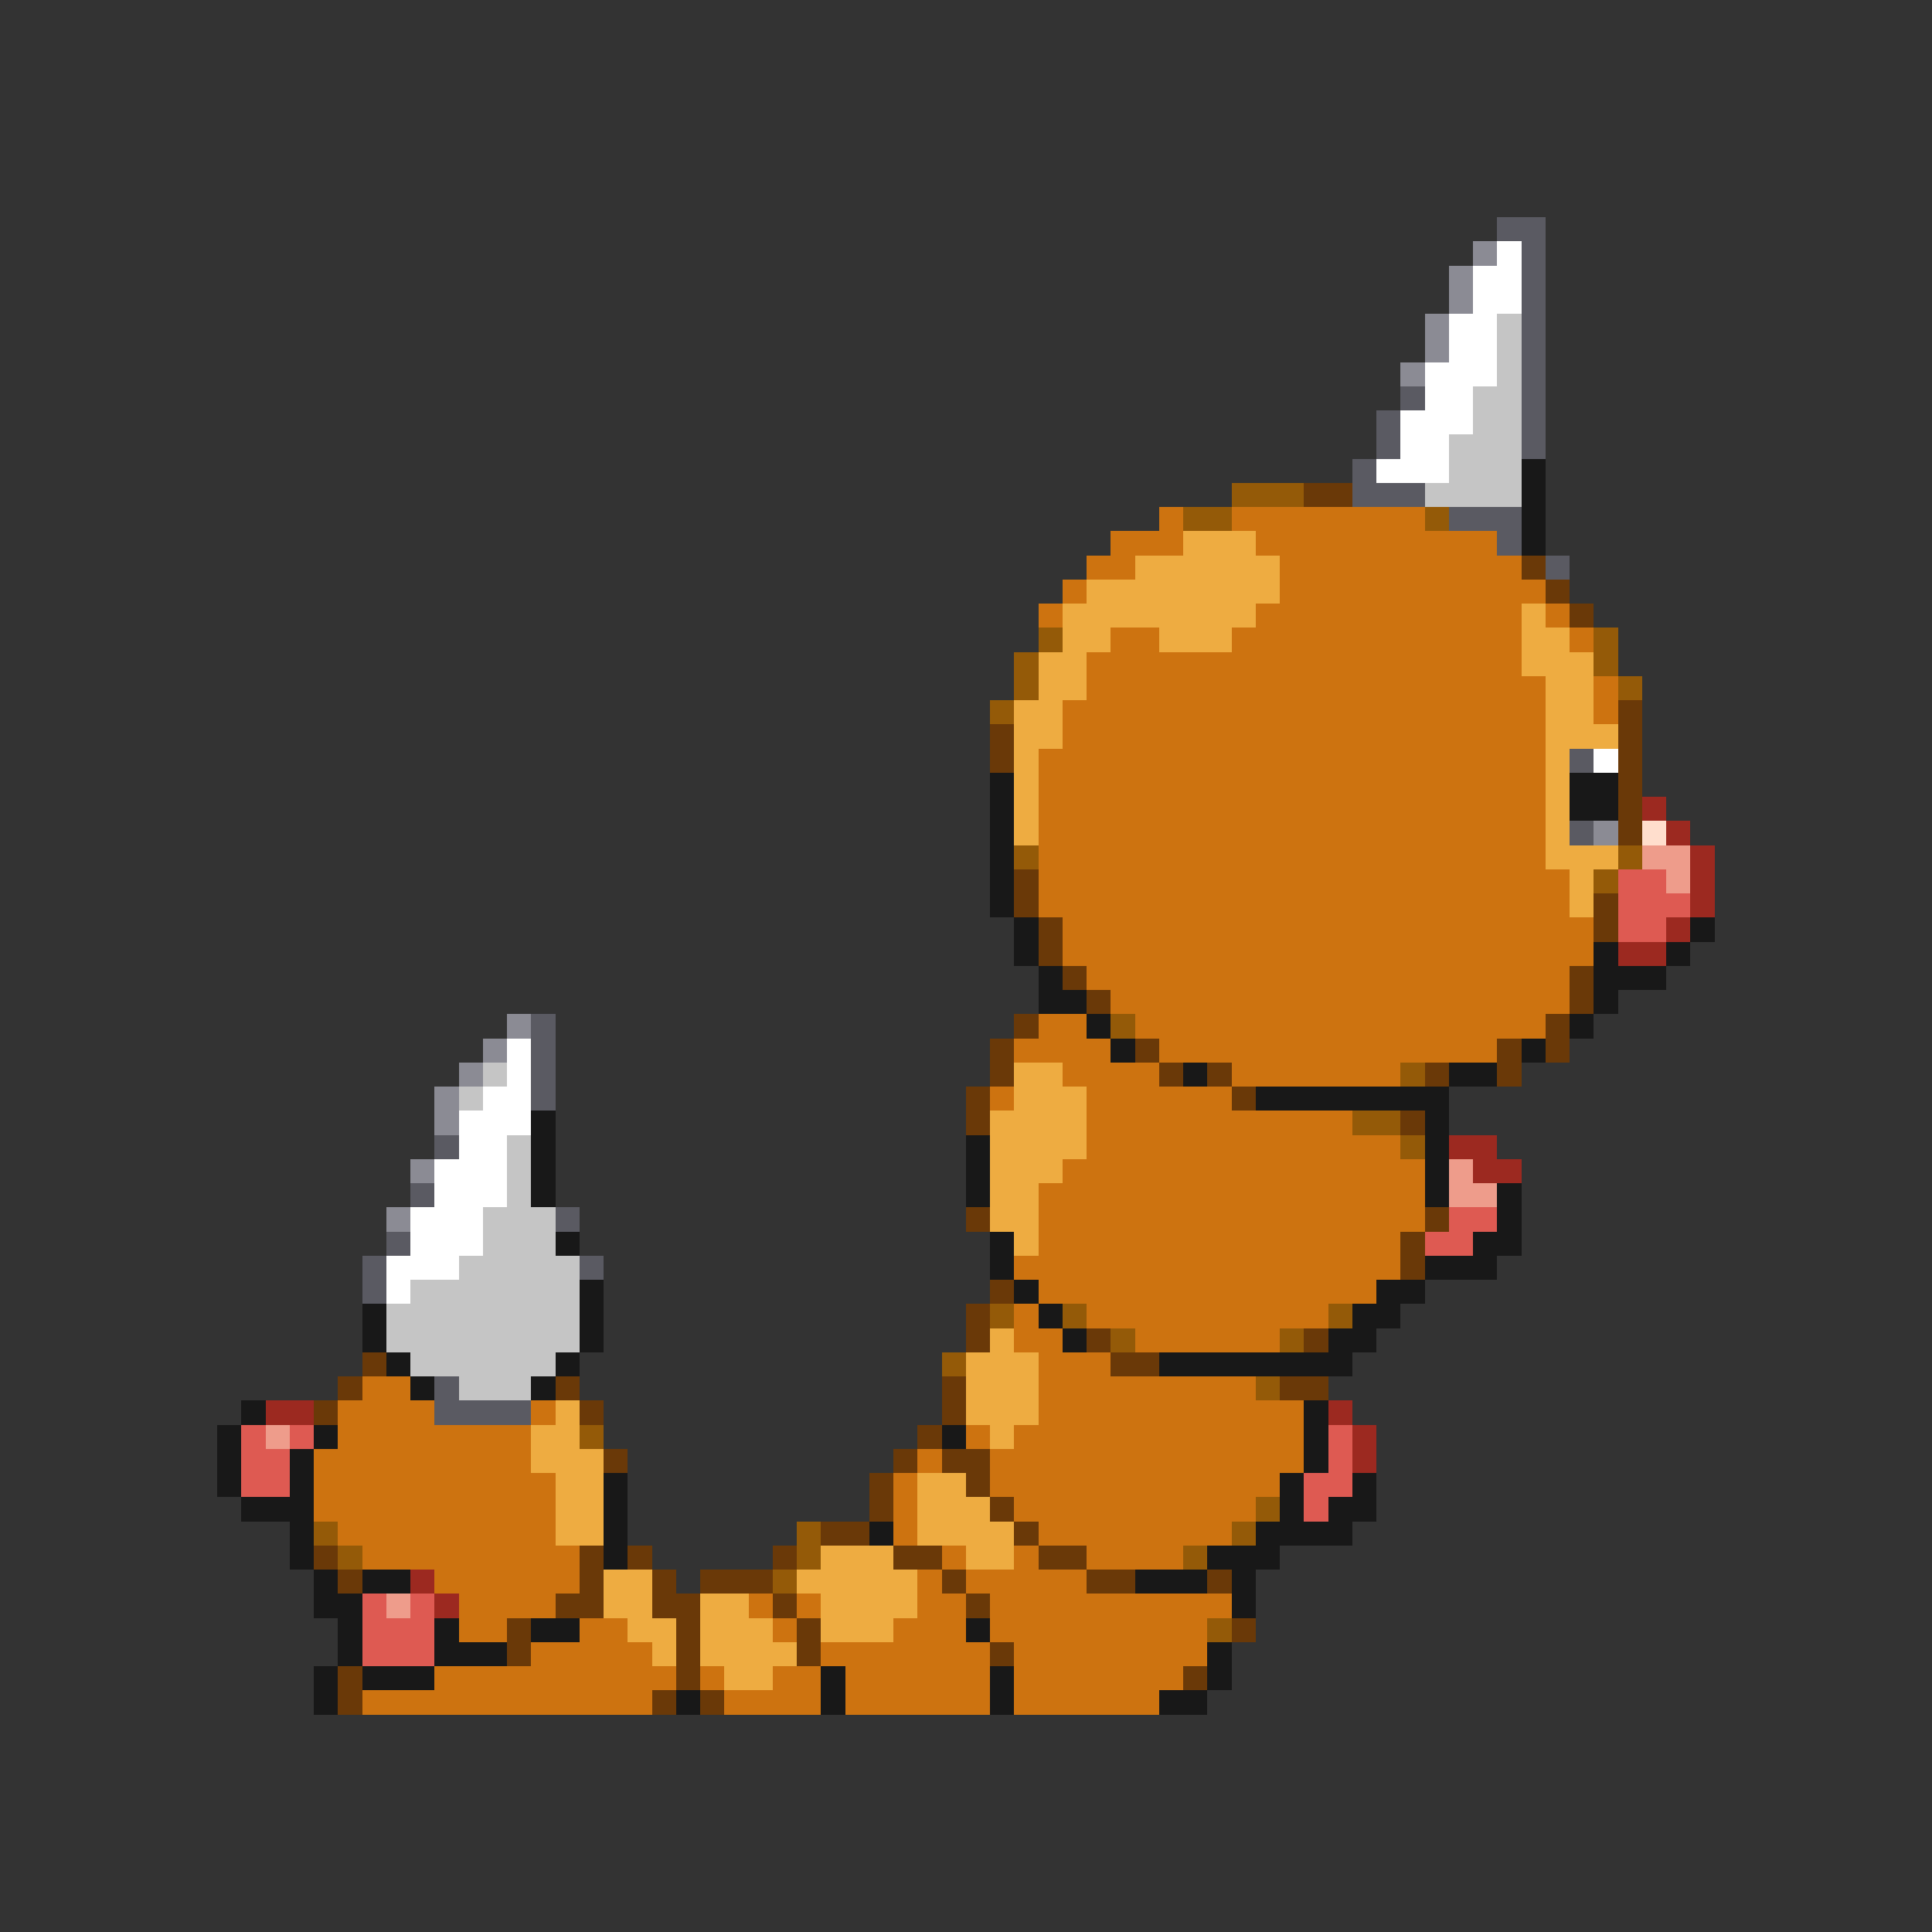 <svg xmlns="http://www.w3.org/2000/svg" viewBox="0 -0.5 80 80" shape-rendering="crispEdges">
<rect x="0" y="-0.5" width="80" height="80" fill="#333333" stroke="none"/>
<path stroke="#5a5a62" d="M62 9h2M63 10h1M63 11h1M63 12h1M63 13h1M63 14h1M63 15h1M58 16h1M63 16h1M57 17h1M63 17h1M57 18h1M63 18h1M56 19h1M56 20h3M60 21h3M62 22h1M64 23h1M65 31h1M65 34h1M22 42h1M22 43h1M22 44h1M22 45h1M18 47h1M17 49h1M23 50h1M16 51h1M15 52h1M24 52h1M15 53h1M18 57h1M18 58h4" />
<path stroke="#8b8b94" d="M61 10h1M60 11h1M60 12h1M59 13h1M59 14h1M58 15h1M66 34h1M21 42h1M20 43h1M19 44h1M18 45h1M18 46h1M17 48h1M16 50h1" />
<path stroke="#ffffff" d="M62 10h1M61 11h2M61 12h2M60 13h2M60 14h2M59 15h3M59 16h2M58 17h3M58 18h2M57 19h3M66 31h1M21 43h1M21 44h1M20 45h2M19 46h3M19 47h2M18 48h3M18 49h3M17 50h3M17 51h3M16 52h3M16 53h1" />
<path stroke="#c5c5c5" d="M62 13h1M62 14h1M62 15h1M61 16h2M61 17h2M60 18h3M60 19h3M59 20h4M20 44h1M19 45h1M21 47h1M21 48h1M21 49h1M20 50h3M20 51h3M19 52h5M17 53h7M16 54h8M16 55h8M17 56h6M19 57h3" />
<path stroke="#181818" d="M63 19h1M63 20h1M63 21h1M63 22h1M41 32h1M65 32h2M41 33h1M65 33h2M41 34h1M41 35h1M41 36h1M41 37h1M42 38h1M70 38h1M42 39h1M66 39h1M69 39h1M43 40h1M66 40h3M43 41h2M66 41h1M45 42h1M65 42h1M46 43h1M63 43h1M49 44h1M60 44h2M52 45h8M22 46h1M59 46h1M22 47h1M40 47h1M59 47h1M22 48h1M40 48h1M59 48h1M22 49h1M40 49h1M59 49h1M62 49h1M62 50h1M23 51h1M41 51h1M61 51h2M41 52h1M59 52h3M24 53h1M42 53h1M57 53h2M15 54h1M24 54h1M43 54h1M56 54h2M15 55h1M24 55h1M44 55h1M55 55h2M16 56h1M23 56h1M48 56h8M17 57h1M22 57h1M10 58h1M54 58h1M9 59h1M13 59h1M39 59h1M54 59h1M9 60h1M12 60h1M54 60h1M9 61h1M12 61h1M25 61h1M53 61h1M56 61h1M10 62h3M25 62h1M53 62h1M55 62h2M12 63h1M25 63h1M36 63h1M52 63h4M12 64h1M25 64h1M50 64h3M13 65h1M15 65h2M47 65h3M51 65h1M13 66h2M51 66h1M14 67h1M18 67h1M22 67h2M40 67h1M14 68h1M18 68h3M50 68h1M13 69h1M15 69h3M34 69h1M41 69h1M50 69h1M13 70h1M28 70h1M34 70h1M41 70h1M48 70h2" />
<path stroke="#945a08" d="M51 20h3M49 21h2M59 21h1M43 26h1M66 26h1M42 27h1M66 27h1M42 28h1M67 28h1M41 29h1M42 35h1M67 35h1M66 36h1M46 42h1M58 44h1M56 46h2M58 47h1M41 54h1M44 54h1M55 54h1M46 55h1M53 55h1M39 56h1M52 57h1M24 59h1M52 62h1M13 63h1M33 63h1M51 63h1M14 64h1M33 64h1M49 64h1M32 65h1M50 67h1" />
<path stroke="#6a3908" d="M54 20h2M63 23h1M64 24h1M65 25h1M67 29h1M41 30h1M67 30h1M41 31h1M67 31h1M67 32h1M67 33h1M67 34h1M42 36h1M42 37h1M66 37h1M43 38h1M66 38h1M43 39h1M44 40h1M65 40h1M45 41h1M65 41h1M42 42h1M64 42h1M41 43h1M47 43h1M62 43h1M64 43h1M41 44h1M48 44h1M50 44h1M59 44h1M62 44h1M40 45h1M51 45h1M40 46h1M58 46h1M40 50h1M59 50h1M58 51h1M58 52h1M41 53h1M40 54h1M40 55h1M45 55h1M54 55h1M15 56h1M46 56h2M14 57h1M23 57h1M39 57h1M53 57h2M13 58h1M24 58h1M39 58h1M38 59h1M25 60h1M37 60h1M39 60h2M36 61h1M40 61h1M36 62h1M41 62h1M34 63h2M42 63h1M13 64h1M24 64h1M26 64h1M32 64h1M37 64h2M43 64h2M14 65h1M24 65h1M27 65h1M29 65h3M39 65h1M45 65h2M50 65h1M23 66h2M27 66h2M32 66h1M40 66h1M21 67h1M28 67h1M33 67h1M51 67h1M21 68h1M28 68h1M33 68h1M41 68h1M14 69h1M28 69h1M49 69h1M14 70h1M27 70h1M29 70h1" />
<path stroke="#cd7310" d="M48 21h1M51 21h8M46 22h3M52 22h10M45 23h2M53 23h10M44 24h1M53 24h11M43 25h1M52 25h11M64 25h1M46 26h2M51 26h12M65 26h1M45 27h18M45 28h19M66 28h1M44 29h20M66 29h1M44 30h20M43 31h21M43 32h21M43 33h21M43 34h21M43 35h21M43 36h22M43 37h22M44 38h22M44 39h22M45 40h20M46 41h19M43 42h2M47 42h17M42 43h4M48 43h14M44 44h4M51 44h7M41 45h1M45 45h6M45 46h11M45 47h13M44 48h15M43 49h16M43 50h16M43 51h15M42 52h16M43 53h14M42 54h1M45 54h10M42 55h2M47 55h6M43 56h3M15 57h2M43 57h9M14 58h4M22 58h1M43 58h11M14 59h8M40 59h1M42 59h12M13 60h9M38 60h1M41 60h13M13 61h10M37 61h1M41 61h12M13 62h10M37 62h1M42 62h10M14 63h9M37 63h1M43 63h8M15 64h9M39 64h1M42 64h1M45 64h4M18 65h6M38 65h1M40 65h5M19 66h4M31 66h1M33 66h1M38 66h2M41 66h10M19 67h2M24 67h2M32 67h1M37 67h3M41 67h9M22 68h5M34 68h7M42 68h8M18 69h10M29 69h1M32 69h2M35 69h6M42 69h7M15 70h12M30 70h4M35 70h6M42 70h6" />
<path stroke="#eeac41" d="M49 22h3M47 23h6M45 24h8M44 25h8M63 25h1M44 26h2M48 26h3M63 26h2M43 27h2M63 27h3M43 28h2M64 28h2M42 29h2M64 29h2M42 30h2M64 30h3M42 31h1M64 31h1M42 32h1M64 32h1M42 33h1M64 33h1M42 34h1M64 34h1M64 35h3M65 36h1M65 37h1M42 44h2M42 45h3M41 46h4M41 47h4M41 48h3M41 49h2M41 50h2M42 51h1M41 55h1M40 56h3M40 57h3M23 58h1M40 58h3M22 59h2M41 59h1M22 60h3M23 61h2M38 61h2M23 62h2M38 62h3M23 63h2M38 63h4M34 64h3M40 64h2M25 65h2M33 65h5M25 66h2M29 66h2M34 66h4M26 67h2M29 67h3M34 67h3M27 68h1M29 68h4M30 69h2" />
<path stroke="#9c2920" d="M68 33h1M69 34h1M70 35h1M70 36h1M70 37h1M69 38h1M67 39h2M60 47h2M61 48h2M11 58h2M55 58h1M56 59h1M56 60h1M17 65h1M18 66h1" />
<path stroke="#ffdecd" d="M68 34h1" />
<path stroke="#ee9c8b" d="M68 35h2M69 36h1M60 48h1M60 49h2M11 59h1M16 66h1" />
<path stroke="#de5a52" d="M67 36h2M67 37h3M67 38h2M60 50h2M59 51h2M10 59h1M12 59h1M55 59h1M10 60h2M55 60h1M10 61h2M54 61h2M54 62h1M15 66h1M17 66h1M15 67h3M15 68h3" />
</svg>